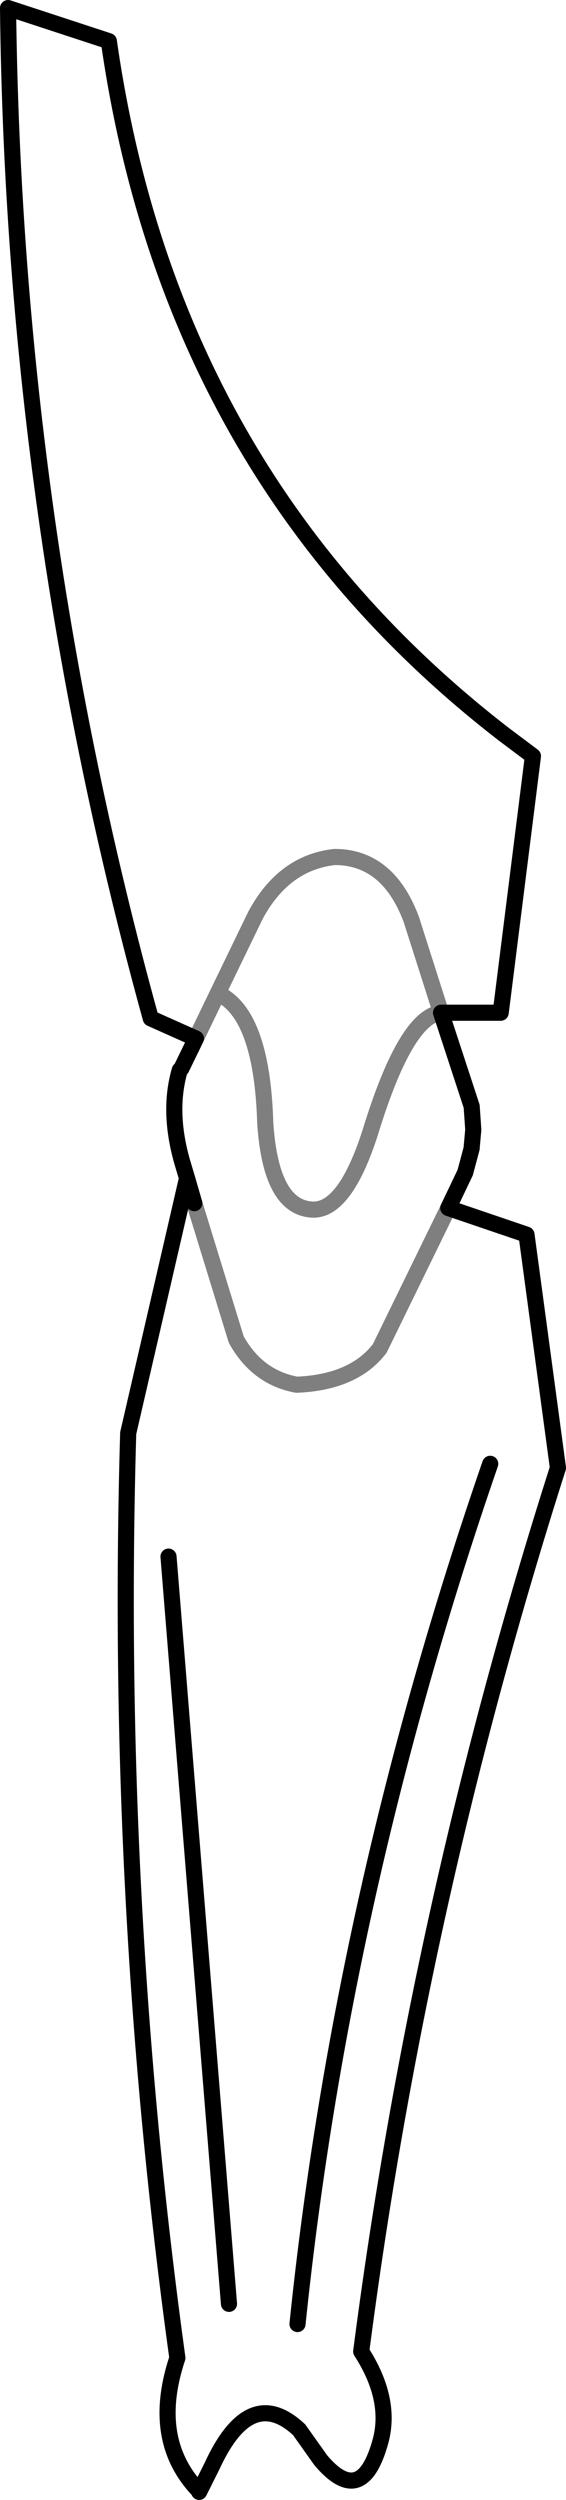 <?xml version="1.0" encoding="UTF-8" standalone="no"?>
<svg xmlns:xlink="http://www.w3.org/1999/xlink" height="154.9px" width="35.1px" xmlns="http://www.w3.org/2000/svg">
  <g transform="matrix(1.0, 0.0, 0.0, 1.0, -361.7, -354.4)">
    <path d="M389.05 417.15 L392.75 417.15 394.75 401.25 392.95 399.9 Q372.3 383.95 368.45 356.95 L362.2 354.9 Q362.55 386.7 371.05 417.5 L373.85 418.75 M389.05 417.15 L390.95 422.95 391.05 424.4 390.95 425.5 390.95 425.55 390.55 427.05 389.5 429.25 394.35 430.9 396.3 445.35 Q387.7 472.3 384.1 500.1 386.0 503.05 385.3 505.65 384.15 509.85 381.6 506.85 L380.25 504.95 Q377.2 502.1 374.85 507.2 L374.05 508.8 374.05 508.75 Q371.0 505.6 372.7 500.5 368.8 472.25 369.65 443.2 L373.3 427.4 373.0 426.4 Q372.1 423.25 372.85 420.7 L372.95 420.6 373.85 418.75 M373.3 427.4 L373.75 428.95 M375.9 497.15 L372.15 450.85 M380.15 498.4 Q382.9 471.75 392.1 445.1" fill="none" stroke="#000000" stroke-linecap="round" stroke-linejoin="round" stroke-width="1.0"/>
    <path d="M373.85 418.75 L375.2 415.95 377.55 411.1 Q379.3 407.85 382.45 407.5 385.75 407.5 387.2 411.35 L389.05 417.15 Q386.85 417.4 384.65 424.6 383.1 429.4 381.1 429.35 378.5 429.25 378.15 424.0 377.95 417.2 375.2 415.95 M373.75 428.95 L376.35 437.4 Q377.65 439.75 380.1 440.2 383.65 440.05 385.25 437.95 L389.5 429.25" fill="none" stroke="#000000" stroke-linecap="round" stroke-linejoin="round" stroke-opacity="0.502" stroke-width="1.0"/>
  </g>
</svg>
